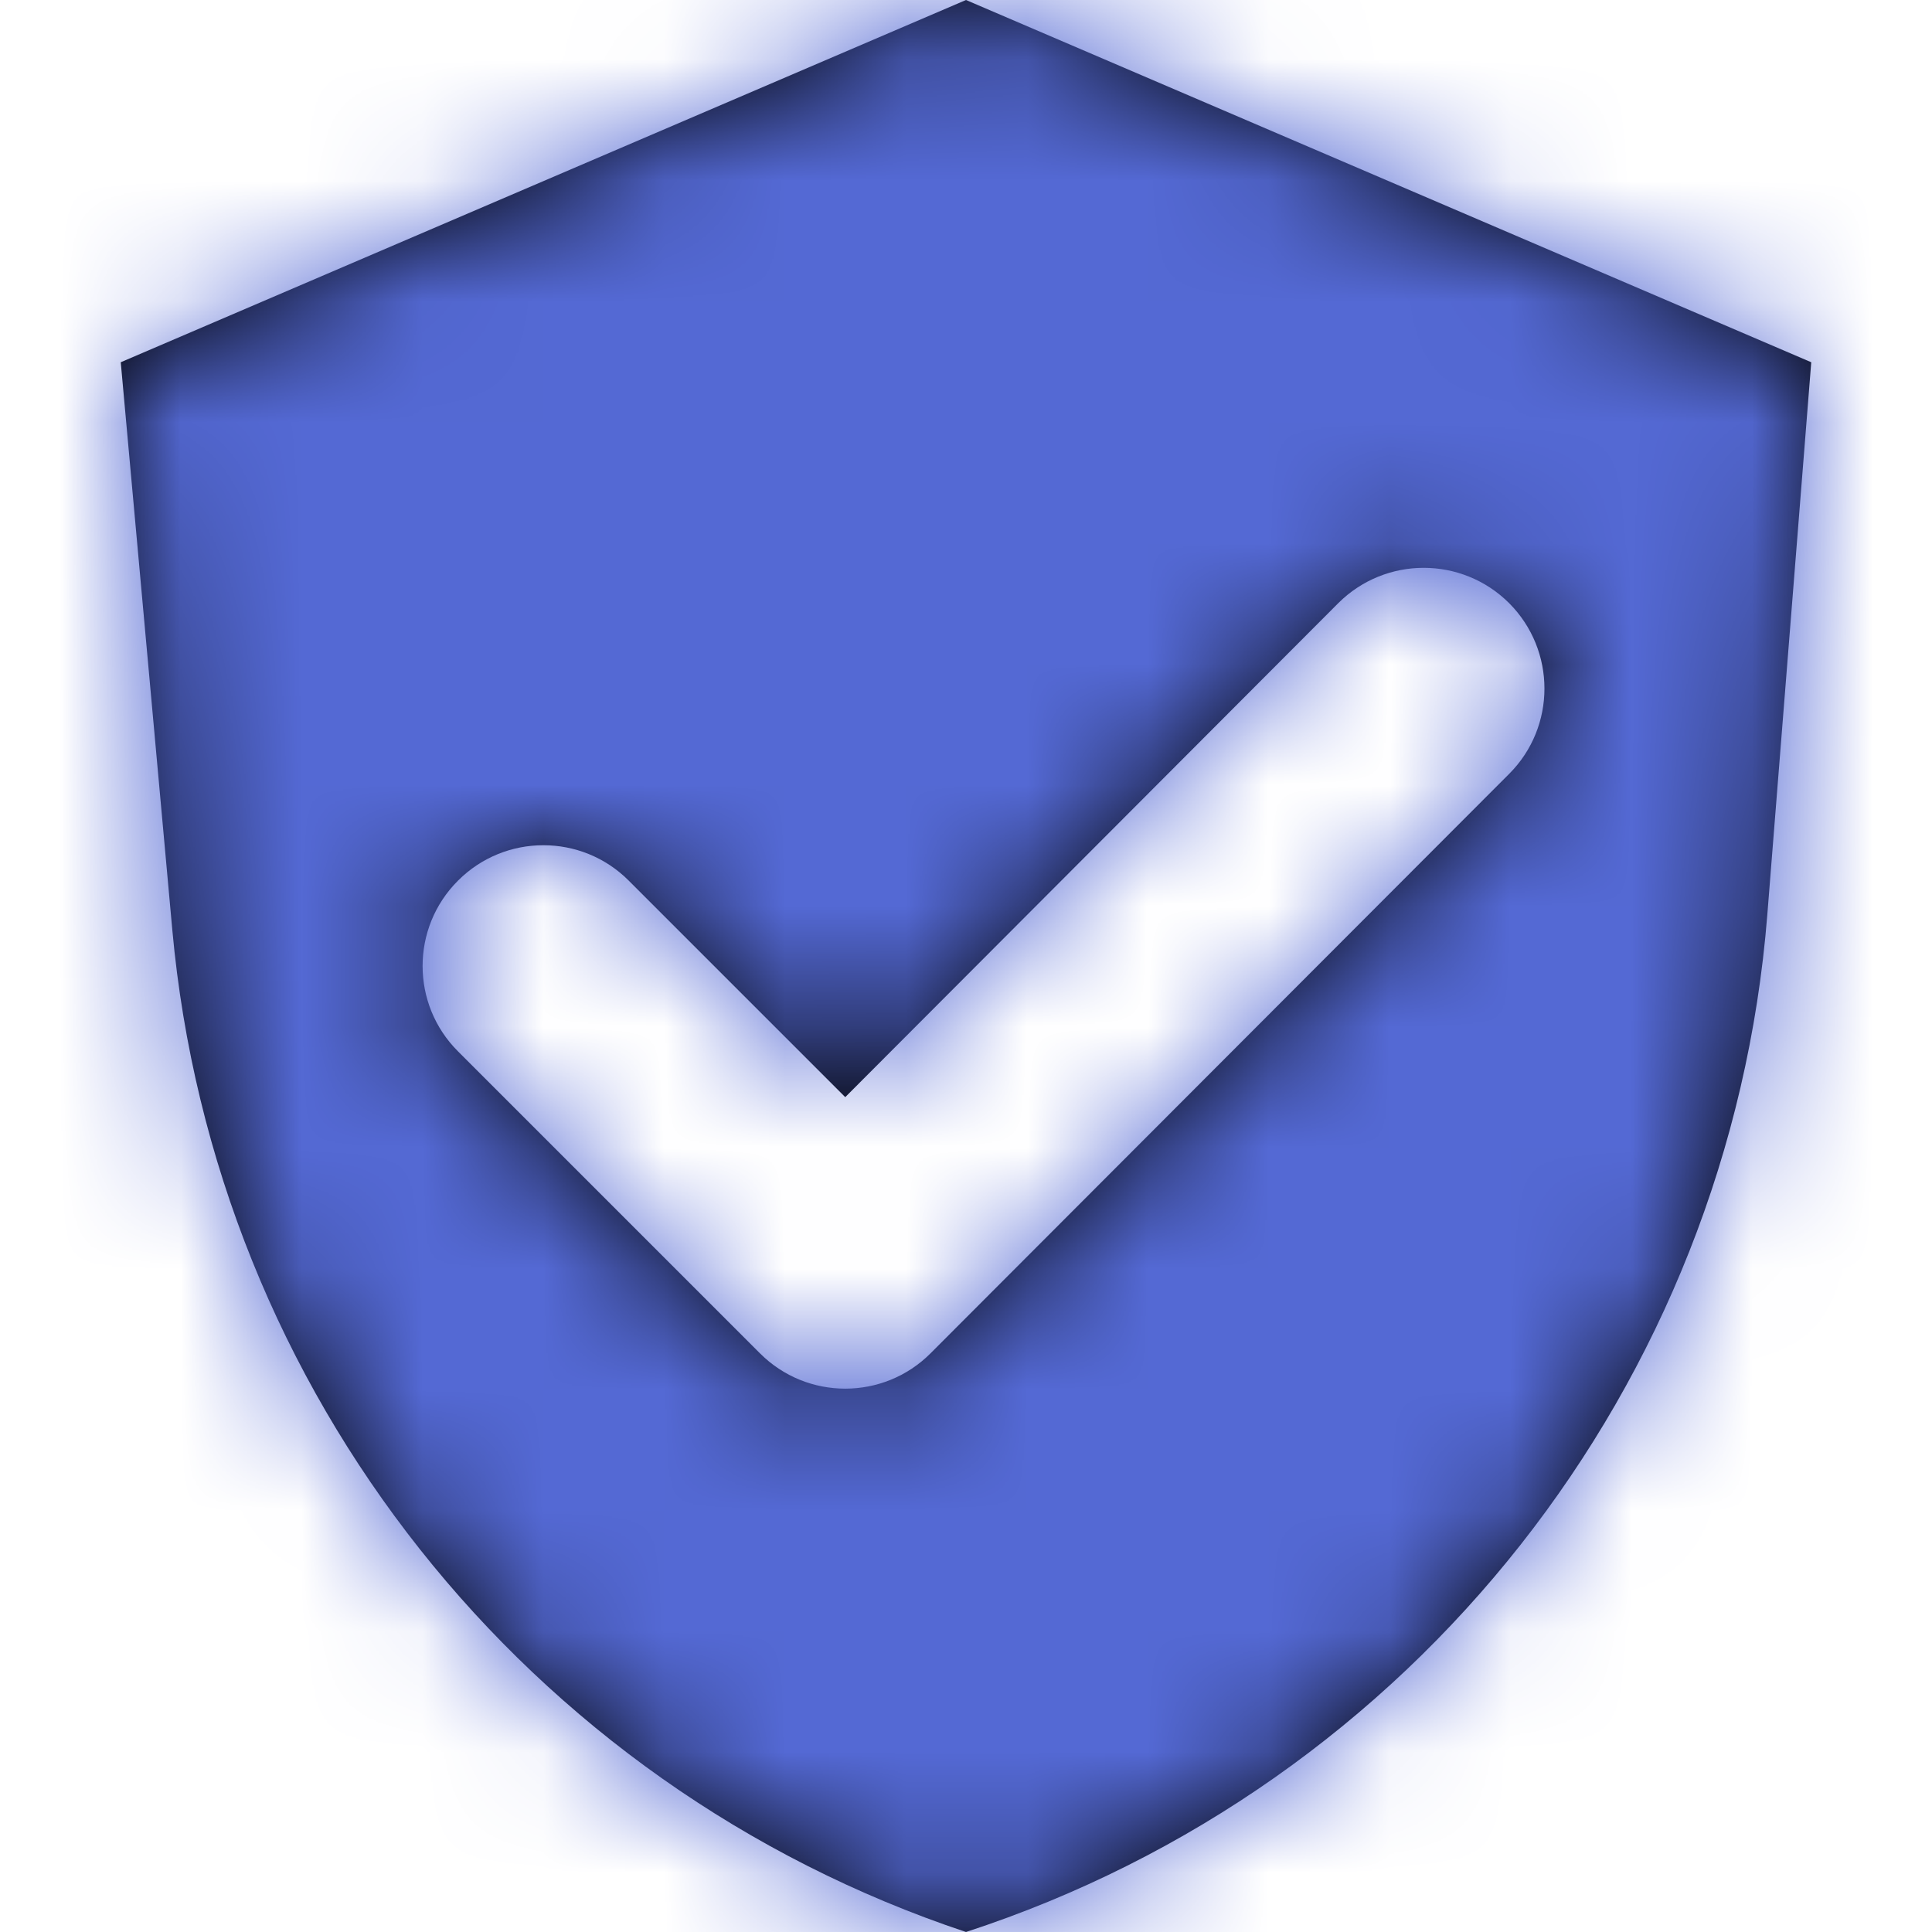 <svg width="12" height="12" viewBox="0 0 16 16" fill="#635bff" xmlns="http://www.w3.org/2000/svg" class="InlineSVG" focusable="false"><path fill-rule="evenodd" clip-rule="evenodd" d="M15 3L8 0L1 3L1.427 7.701C1.775 11.528 4.355 14.785 8 16C11.709 14.789 14.326 11.467 14.636 7.577L15 3ZM12.498 4.995C12.107 4.605 11.474 4.605 11.083 4.995L7 9.086L5.207 7.293C4.817 6.902 4.183 6.902 3.793 7.293C3.402 7.683 3.402 8.317 3.793 8.707L6.293 11.207C6.683 11.598 7.317 11.598 7.707 11.207L12.498 6.409C12.888 6.019 12.888 5.386 12.498 4.995Z" fill="black"></path><mask id="mask0" mask-type="alpha" maskUnits="userSpaceOnUse" x="1" y="0" width="14" height="16"><path fill-rule="evenodd" clip-rule="evenodd" d="M15 3L8 0L1 3L1.427 7.701C1.775 11.528 4.355 14.785 8 16C11.709 14.789 14.326 11.467 14.636 7.577L15 3ZM12.498 4.995C12.107 4.605 11.474 4.605 11.083 4.995L7 9.086L5.207 7.293C4.817 6.902 4.183 6.902 3.793 7.293C3.402 7.683 3.402 8.317 3.793 8.707L6.293 11.207C6.683 11.598 7.317 11.598 7.707 11.207L12.498 6.409C12.888 6.019 12.888 5.386 12.498 4.995Z" fill="white"></path></mask><g mask="url(#mask0)"><rect width="16" height="16" fill="#5469D4"></rect></g></svg>